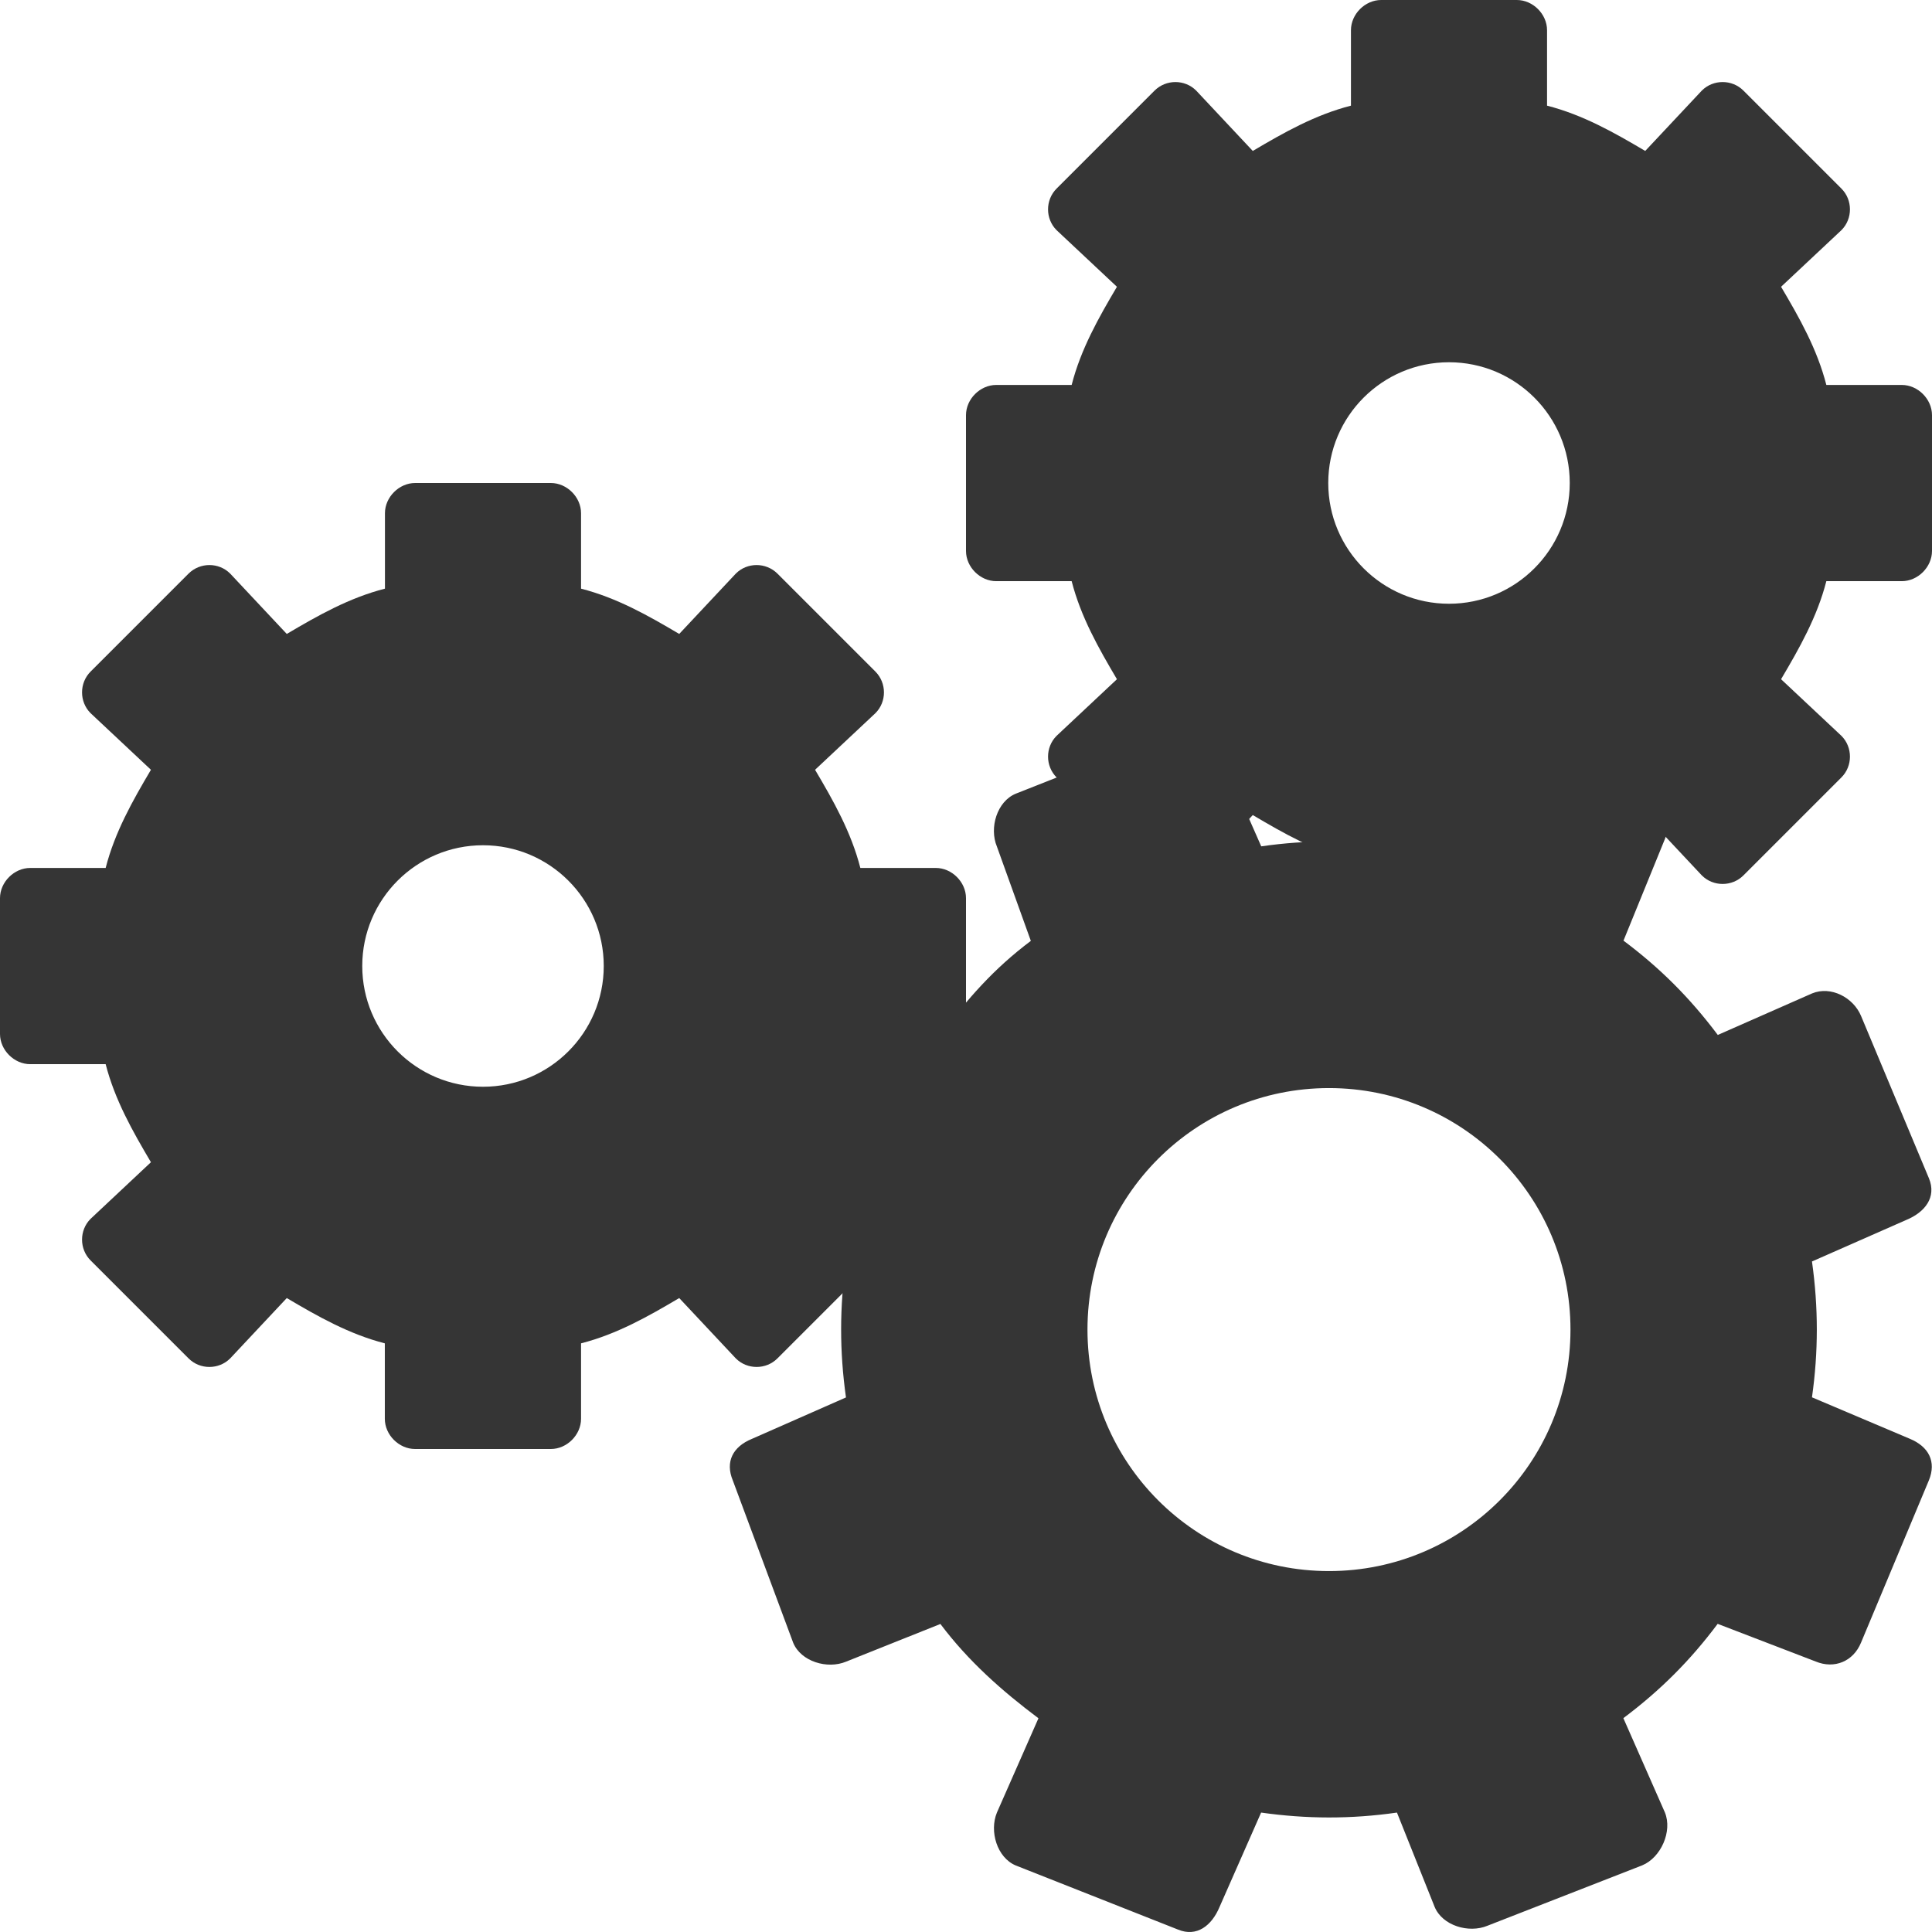 <?xml version="1.0" encoding="UTF-8" standalone="no"?>
<svg
   xmlns:dc="http://purl.org/dc/elements/1.1/"
   xmlns:cc="http://creativecommons.org/ns#"
   xmlns:rdf="http://www.w3.org/1999/02/22-rdf-syntax-ns#"
   xmlns:svg="http://www.w3.org/2000/svg"
   xmlns="http://www.w3.org/2000/svg"
   xmlns:sodipodi="http://sodipodi.sourceforge.net/DTD/sodipodi-0.dtd"
   xmlns:inkscape="http://www.inkscape.org/namespaces/inkscape"
   viewBox="0 0 16 16"
   id="svg2931"
   version="1.1"
   inkscape:version="0.91 r"
   sodipodi:docname="system-run-symbolic.svg">
  <sodipodi:namedview
     pagecolor="#ffffff"
     bordercolor="#666666"
     borderopacity="1"
     objecttolerance="10"
     gridtolerance="10"
     guidetolerance="10"
     inkscape:pageopacity="0"
     inkscape:pageshadow="2"
     inkscape:window-width="640"
     inkscape:window-height="480"
     id="namedview2943" />
  <defs
     id="defs2933" />
  <g
     style="fill:#353535;display:block"
     id="g2935">
    <path
       d="m 11.438,0 c -0.133,0 -0.25,0.117 -0.25,0.25 l 0,0.625 C 10.891,0.951 10.632,1.098 10.375,1.25 L 9.906,0.75 C 9.812,0.656 9.657,0.656 9.562,0.75 L 8.75,1.562 c -0.094,0.094 -0.094,0.25 0,0.344 L 9.25,2.375 C 9.098,2.632 8.951,2.891 8.875,3.188 l -0.625,0 C 8.117,3.188 8,3.305 8,3.438 l 0,1.125 c 0,0.133 0.117,0.25 0.25,0.25 l 0.625,0 C 8.951,5.109 9.098,5.368 9.25,5.625 l -0.5,0.469 c -0.094,0.094 -0.094,0.25 0,0.344 L 9.562,7.25 c 0.094,0.094 0.25,0.094 0.344,0 L 10.375,6.75 c 0.257,0.152 0.516,0.299 0.812,0.375 l 0,0.625 c 0,0.133 0.117,0.25 0.25,0.25 l 1.125,0 c 0.133,0 0.25,-0.117 0.25,-0.25 l 0,-0.625 C 13.109,7.049 13.368,6.902 13.625,6.75 l 0.469,0.5 c 0.094,0.094 0.25,0.094 0.344,0 L 15.25,6.438 c 0.094,-0.094 0.094,-0.25 0,-0.344 L 14.75,5.625 c 0.152,-0.257 0.299,-0.516 0.375,-0.812 l 0.625,0 c 0.133,0 0.25,-0.117 0.25,-0.25 l 0,-1.125 c 0,-0.133 -0.117,-0.25 -0.25,-0.25 l -0.625,0 C 15.049,2.891 14.902,2.632 14.75,2.375 l 0.5,-0.469 c 0.094,-0.094 0.094,-0.25 0,-0.344 L 14.438,0.75 c -0.094,-0.094 -0.25,-0.094 -0.344,0 L 13.625,1.25 C 13.368,1.098 13.109,0.951 12.812,0.875 l 0,-0.625 C 12.812,0.117 12.695,0 12.562,0 l -1.125,0 z M 12,3 c 0.552,0 1,0.448 1,1 0,0.552 -0.448,1 -1,1 -0.552,0 -1,-0.448 -1,-1 0,-0.552 0.448,-1 1,-1 z"
       id="path2937" />
    <path
       d="m 3.438,4 c -0.133,0 -0.25,0.117 -0.25,0.25 l 0,0.625 C 2.891,4.951 2.632,5.098 2.375,5.25 L 1.906,4.75 C 1.812,4.656 1.657,4.656 1.562,4.75 L 0.75,5.562 c -0.094,0.094 -0.094,0.25 0,0.344 L 1.25,6.375 C 1.098,6.632 0.951,6.891 0.875,7.188 l -0.625,0 C 0.117,7.188 0,7.305 0,7.438 l 0,1.125 c 0,0.133 0.117,0.25 0.25,0.25 l 0.625,0 C 0.951,9.109 1.098,9.368 1.25,9.625 l -0.5,0.469 c -0.094,0.094 -0.094,0.25 0,0.344 L 1.562,11.25 c 0.094,0.094 0.25,0.094 0.344,0 L 2.375,10.75 c 0.257,0.152 0.516,0.299 0.812,0.375 l 0,0.625 c 0,0.133 0.117,0.25 0.25,0.25 l 1.125,0 c 0.133,0 0.25,-0.117 0.25,-0.25 l 0,-0.625 C 5.109,11.049 5.368,10.902 5.625,10.75 l 0.469,0.5 c 0.094,0.094 0.25,0.094 0.344,0 L 7.25,10.438 c 0.094,-0.094 0.094,-0.25 0,-0.344 L 6.75,9.625 C 6.902,9.368 7.049,9.109 7.125,8.812 l 0.625,0 C 7.883,8.812 8,8.695 8,8.562 L 8,7.438 C 8,7.305 7.883,7.188 7.75,7.188 l -0.625,0 C 7.049,6.891 6.902,6.632 6.75,6.375 L 7.25,5.906 C 7.344,5.812 7.344,5.657 7.25,5.562 L 6.438,4.75 C 6.343,4.656 6.188,4.656 6.094,4.75 L 5.625,5.25 C 5.368,5.098 5.109,4.951 4.812,4.875 l 0,-0.625 C 4.812,4.117 4.695,4 4.562,4 L 3.438,4 z M 4,7 C 4.552,7 5,7.448 5,8 5,8.552 4.552,9 4,9 3.448,9 3,8.552 3,8 3,7.448 3.448,7 4,7 z"
       id="path2939" />
    <path
       d="m 9.85,6.011 c -0.037,-0.002 -0.055,0.015 -0.094,0.031 l -1.344,0.531 c -0.155,0.064 -0.221,0.282 -0.156,0.438 l 0.281,0.781 c -0.309,0.232 -0.524,0.479 -0.75,0.781 l -0.781,-0.344 c -0.155,-0.064 -0.373,0.032 -0.438,0.188 l -0.531,1.281 c -0.064,0.155 0.032,0.342 0.188,0.406 l 0.781,0.344 c -0.053,0.374 -0.054,0.742 0,1.125 l -0.781,0.344 c -0.155,0.064 -0.221,0.188 -0.156,0.344 l 0.5,1.344 c 0.064,0.155 0.282,0.221 0.438,0.156 l 0.781,-0.312 c 0.232,0.309 0.511,0.555 0.812,0.781 l -0.344,0.781 c -0.064,0.155 0.001,0.373 0.156,0.438 l 1.344,0.531 c 0.155,0.064 0.279,-0.032 0.344,-0.188 l 0.344,-0.781 c 0.374,0.053 0.742,0.055 1.125,0 l 0.312,0.781 c 0.064,0.155 0.282,0.221 0.438,0.156 l 1.281,-0.5 c 0.155,-0.064 0.252,-0.282 0.188,-0.438 l -0.344,-0.781 c 0.309,-0.232 0.555,-0.479 0.781,-0.781 l 0.812,0.312 c 0.155,0.064 0.311,-9.06e-4 0.375,-0.156 l 0.562,-1.344 c 0.064,-0.155 -9.87e-4,-0.279 -0.156,-0.344 l -0.812,-0.344 c 0.053,-0.374 0.054,-0.742 0,-1.125 l 0.781,-0.344 c 0.155,-0.064 0.252,-0.188 0.188,-0.344 l -0.562,-1.344 c -0.064,-0.155 -0.251,-0.252 -0.406,-0.188 l -0.781,0.344 c -0.232,-0.309 -0.479,-0.555 -0.781,-0.781 l 0.344,-0.844 c 0.064,-0.155 -0.032,-0.311 -0.188,-0.375 l -1.281,-0.531 c -0.155,-0.064 -0.373,0.032 -0.438,0.188 l -0.312,0.781 c -0.374,-0.053 -0.742,-0.055 -1.125,0 l -0.344,-0.781 C 10.052,6.113 9.962,6.018 9.85,6.011 z m 1.156,3 c 1.105,0 2,0.895 2,2 0,1.105 -0.895,2 -2,2 -1.105,0 -2,-0.895 -2,-2 0,-1.105 0.895,-2 2,-2 z"
       id="path2941" />
  </g>
</svg>
